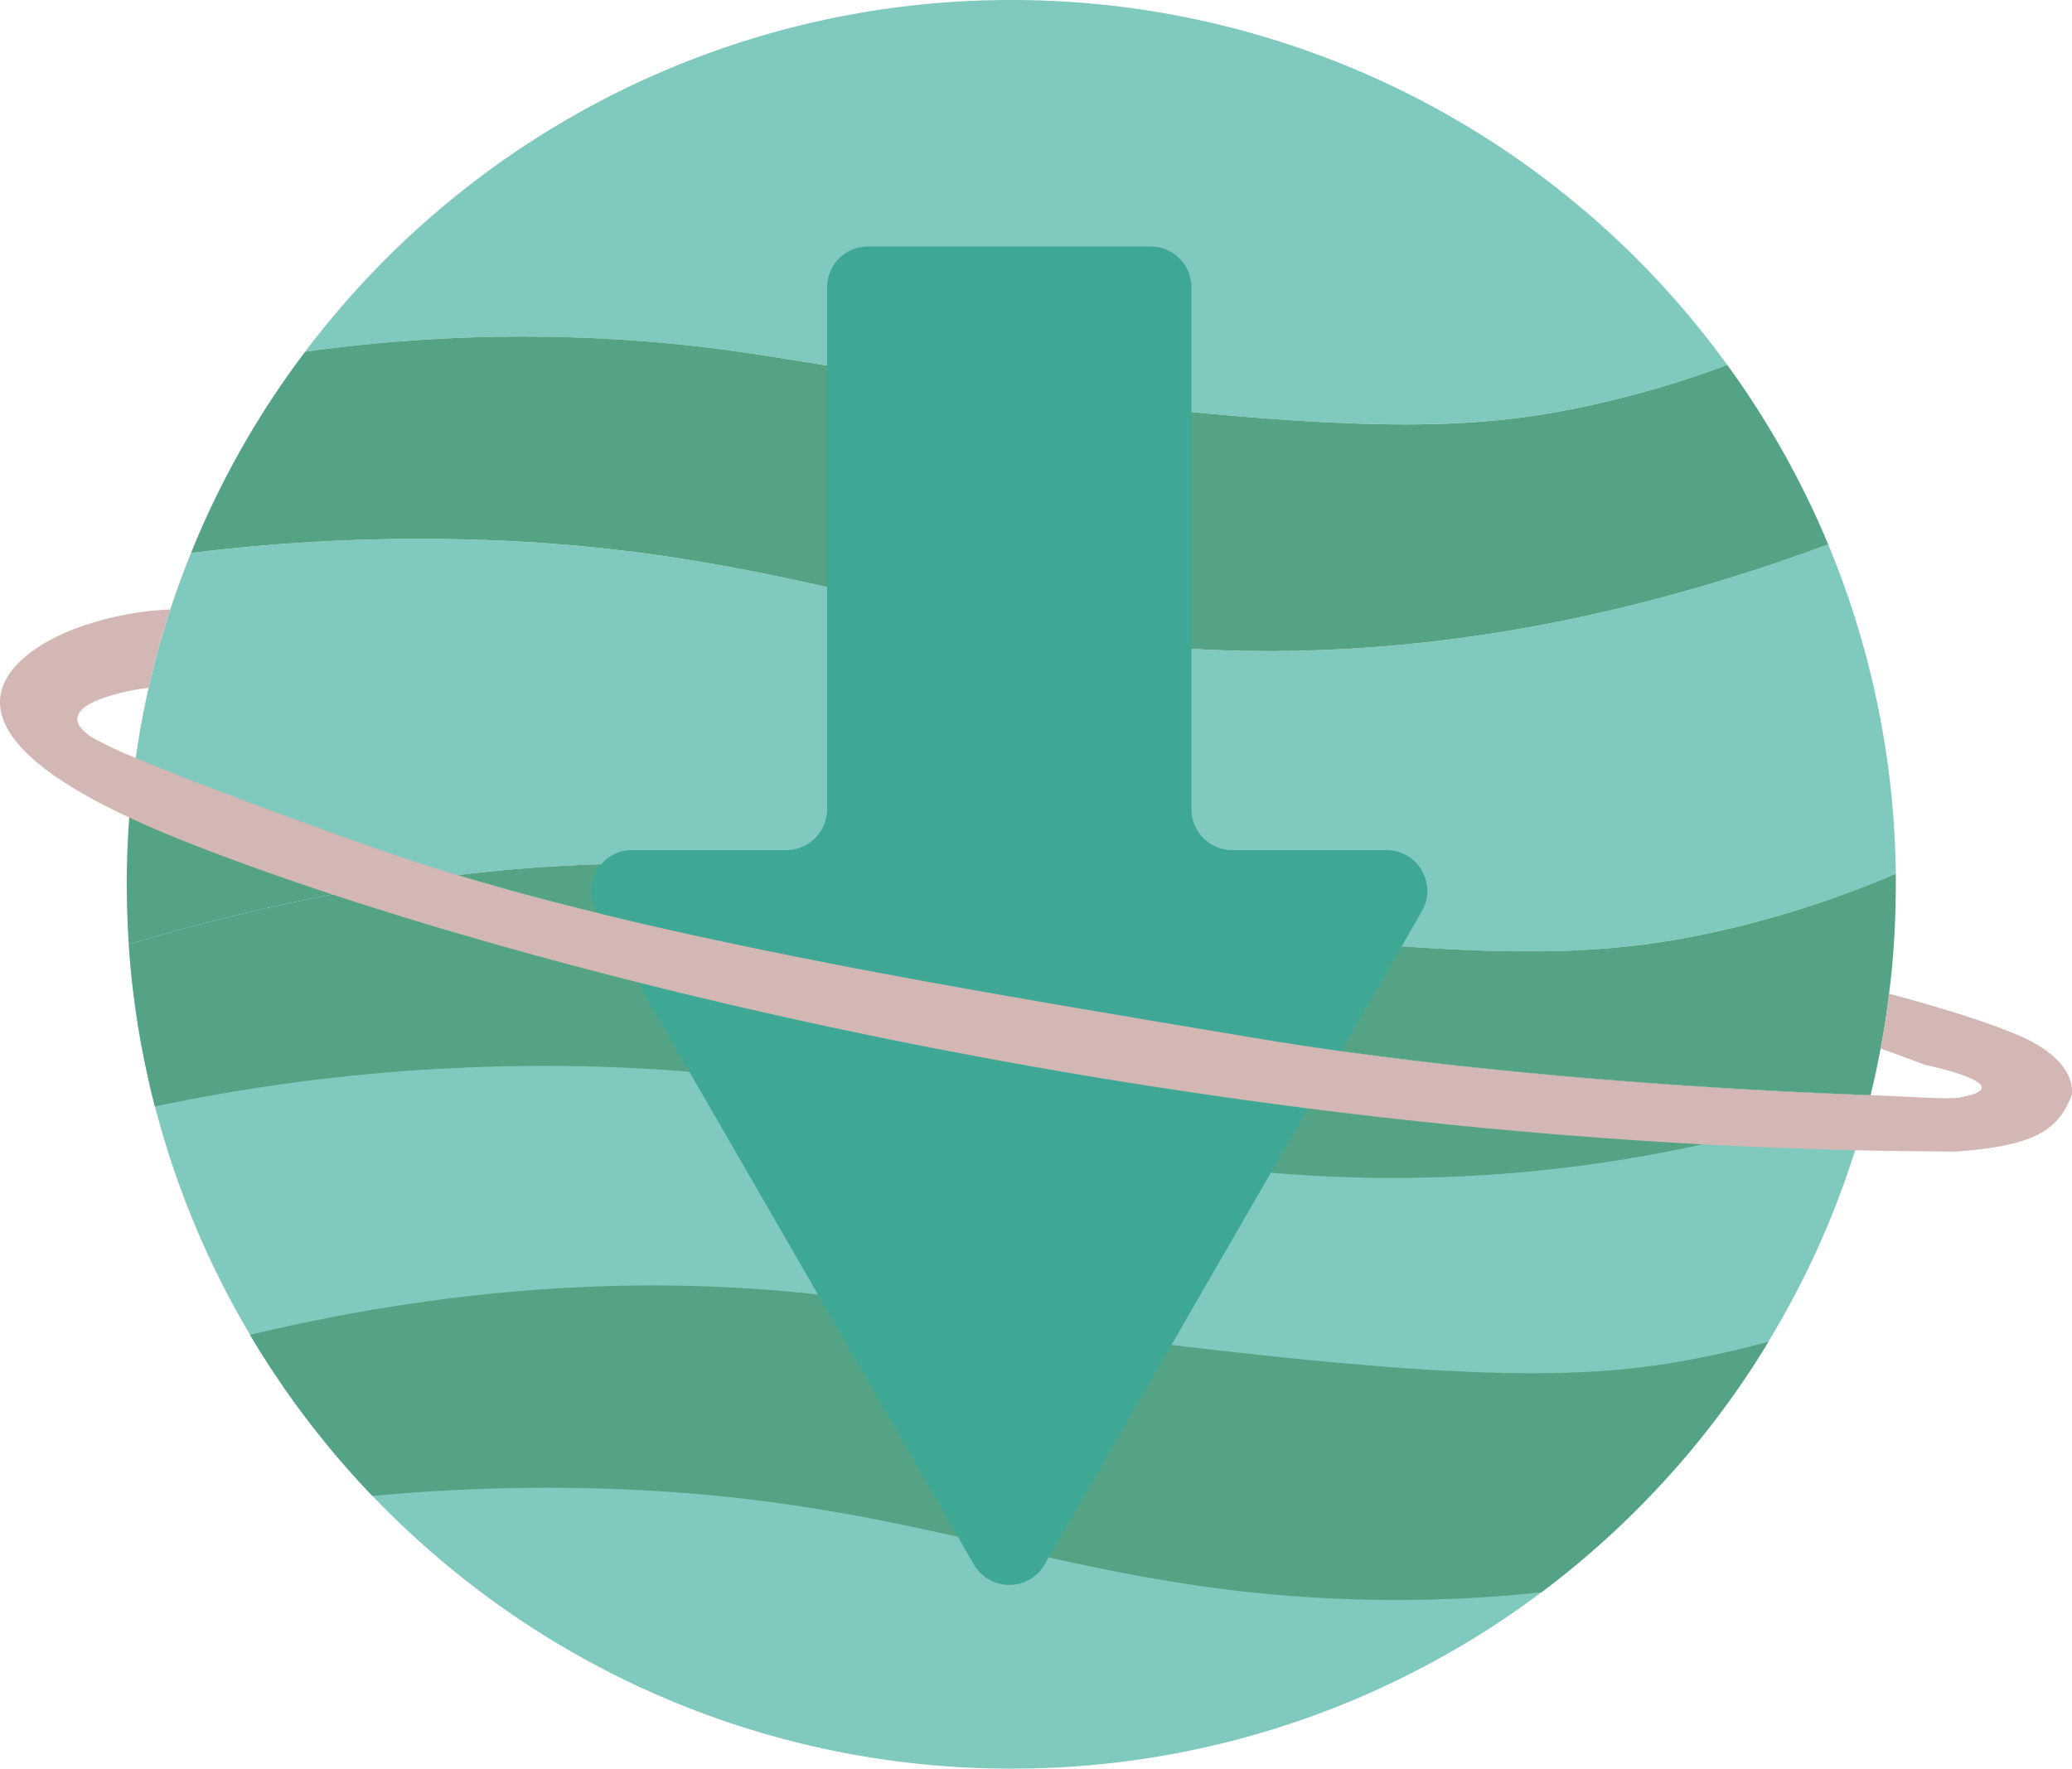 <svg xmlns="http://www.w3.org/2000/svg" width="363.463" height="310.33" viewBox="0 0 363.463 310.33">
  <g id="Group_818" data-name="Group 818" transform="translate(-342.212 -1517.891)">
    <path id="Rectangle_680" data-name="Rectangle 680" d="M5.583.76,47.835,9.008a3.867,3.867,0,0,1,1.438.6,3.927,3.927,0,0,1,1.06,1.074,3.986,3.986,0,0,1,.591,2.975l-.162.835A3.984,3.984,0,0,1,49.1,17.026a3.925,3.925,0,0,1-1.385.6,3.866,3.866,0,0,1-1.558.016L3.9,9.441a3.93,3.93,0,0,1-1.456-.6A4,4,0,0,1,.762,4.763l.163-.84A3.993,3.993,0,0,1,4.008.773,3.929,3.929,0,0,1,5.583.76Z" transform="translate(561.463 1542.752)" fill="#9db5ff" opacity="0.84"/>
    <path id="Rectangle_682" data-name="Rectangle 682" d="M5.585.751,47.856,8.9a3.862,3.862,0,0,1,1.439.6,3.914,3.914,0,0,1,1.061,1.071,3.976,3.976,0,0,1,.591,2.972l-.162.835a3.993,3.993,0,0,1-1.663,2.539,3.937,3.937,0,0,1-1.386.6,3.872,3.872,0,0,1-1.558.019L3.9,9.432A3.931,3.931,0,0,1,1.365,7.755a3.987,3.987,0,0,1-.6-2.993l.163-.84A4.005,4.005,0,0,1,4.009.767,3.935,3.935,0,0,1,5.585.751Z" transform="translate(556.396 1568.818)" fill="#ffcdcd" opacity="0.84"/>
    <path id="Path_763" data-name="Path 763" d="M24.2-941.786a154.924,154.924,0,0,1,123.88-61.724,154.944,154.944,0,0,1,125.594,64.04,175.391,175.391,0,0,1-26.176,7.53c-18.159,3.7-37,4.475-87.9-1.407-38.593-4.462-49.76-7.456-66.755-9.4A274.069,274.069,0,0,0,24.2-941.786Z" transform="translate(371.534 2521.401)" fill="#80c9be"/>
    <path id="Path_764" data-name="Path 764" d="M321.248-907.528c-2.311.99-4.775,2.006-7.365,2.971q-1.943.724-3.962,1.448a175.418,175.418,0,0,1-22.806,6.324c-18.133,3.682-36.978,4.47-87.9-1.422-6.044-.686-11.4-1.346-16.2-1.981-1.93-.254-3.759-.482-5.536-.736-.863-.1-1.727-.229-2.59-.356-1.676-.228-3.276-.457-4.825-.685-16.965-2.463-25.9-4.292-37.587-5.638a271.665,271.665,0,0,0-63.466.33q-7.7-2.324-14.756-4.826C31.09-920.328,18.824-925.179,12.5-927.845c.584-4.14,1.346-8.254,2.26-12.292q1.6-7.01,3.81-13.765c1.092-3.352,2.311-6.654,3.632-9.9a327.1,327.1,0,0,1,46.349-2.413c54.324,1.016,78.831,15.137,122.692,18.794,27.682,2.311,67.632.838,118.146-17.88A155.149,155.149,0,0,1,321.248-907.528Z" transform="translate(353.522 2578.721)" fill="#80c9be"/>
    <path id="Path_765" data-name="Path 765" d="M55.207-935.4q7.048,2.515,14.756,4.826c-7.01.813-14.349,1.9-21.994,3.4a346.51,346.51,0,0,0-35.733,8.762c-.229-3.479-.356-7.009-.356-10.565,0-3.936.152-7.848.432-11.708.254-3.53.635-7.01,1.143-10.464C19.778-948.48,32.045-943.63,55.207-935.4Z" transform="translate(352.568 2602.023)" fill="#53a384"/>
    <path id="Path_766" data-name="Path 766" d="M209.911-914.425c39.67,6.629,84.063,9.143,107.631,9.981-.051.279-.1.533-.178.813-.762,3-1.6,5.943-2.514,8.863a153.6,153.6,0,0,1-15.213,33.575c-2.21,3.708-4.622,7.314-7.162,10.819a156.166,156.166,0,0,1-32.66,33.168,150.727,150.727,0,0,1-15.543,10.26h-.025a154.3,154.3,0,0,1-77.409,20.673A154.589,154.589,0,0,1,63.5-825.689q-4.533-4.038-8.736-8.432A153.781,153.781,0,0,1,38.28-854.539c-1.727-2.565-3.4-5.181-4.978-7.848a154.027,154.027,0,0,1-16.686-40.076c-.3-1.143-.584-2.285-.863-3.454-.533-2.311-1.016-4.648-1.473-6.984a155.245,155.245,0,0,1-2.26-17.981,346.557,346.557,0,0,1,35.733-8.762c7.644-1.5,14.984-2.59,21.994-3.4C110.153-930.857,162.8-922.324,209.911-914.425Z" transform="translate(352.783 2614.494)" fill="#80c9be"/>
    <path id="Path_767" data-name="Path 767" d="M132.32-922.873c.66-2.693,1.244-5.435,1.778-8.2-.508,2.768-1.092,5.511-1.752,8.2Z" transform="translate(538.006 2632.924)" fill="#b986ee"/>
    <path id="Path_768" data-name="Path 768" d="M133.02-928.151c.3-1.6.584-3.2.838-4.825-.254,1.625-.533,3.225-.813,4.825Z" transform="translate(539.084 2629.999)" fill="#b986ee"/>
    <path id="Path_769" data-name="Path 769" d="M134.318-936.707c-.152,1.575-.33,3.149-.508,4.7-.1.787-.2,1.6-.33,2.388.1-.787.2-1.6.3-2.388C133.988-933.558,134.166-935.132,134.318-936.707Z" transform="translate(539.792 2624.255)" fill="#b986ee"/>
    <path id="Path_770" data-name="Path 770" d="M303.506-943.788c-50.514,18.717-90.463,20.19-118.146,17.879-43.86-3.657-68.368-17.778-122.692-18.794A327.07,327.07,0,0,0,16.32-942.29a153.955,153.955,0,0,1,20.013-35.3,274.6,274.6,0,0,1,68.647-.965c16.99,1.955,28.165,4.952,66.743,9.4,50.9,5.892,69.739,5.13,87.9,1.422a176.215,176.215,0,0,0,26.184-7.543A155.058,155.058,0,0,1,303.506-943.788Z" transform="translate(359.403 2557.204)" fill="#53a384"/>
    <path id="Path_771" data-name="Path 771" d="M286.99-942.073v1.854c0,4.9-.229,9.727-.66,14.5-.152,1.575-.33,3.149-.533,4.7-.1.787-.2,1.6-.3,2.387-.1.813-.2,1.6-.33,2.388-.254,1.625-.533,3.225-.838,4.825-.533,2.768-1.117,5.511-1.778,8.2-23.568-.838-67.962-3.353-107.631-9.981C127.8-921.1,75.156-929.628,34.75-941.819a271.658,271.658,0,0,1,63.466-.33c11.682,1.346,20.622,3.175,37.587,5.638,1.549.229,3.149.457,4.825.686.863.127,1.727.254,2.59.355,1.778.254,3.606.483,5.537.737,4.8.635,10.159,1.295,16.2,1.981,50.92,5.892,69.765,5.1,87.9,1.422a175.315,175.315,0,0,0,22.806-6.324q2.019-.723,3.962-1.448C282.216-940.066,284.679-941.082,286.99-942.073Z" transform="translate(387.78 2613.266)" fill="#53a384"/>
    <path id="Path_772" data-name="Path 772" d="M317.543-904.444c-.076.279-.127.533-.2.813-10.235,3.276-19.987,5.841-29.257,7.822a252.507,252.507,0,0,1-74.489,5.079c-43.86-3.657-68.368-17.778-122.692-18.793a331.8,331.8,0,0,0-74.285,7.06h-.025c-.3-1.143-.584-2.285-.838-3.454-.533-2.311-1.016-4.648-1.473-6.984a155.245,155.245,0,0,1-2.26-17.981,346.557,346.557,0,0,1,35.733-8.762c7.644-1.5,14.984-2.59,21.994-3.4,40.406,12.19,93.054,20.724,140.165,28.622C249.581-907.8,293.975-905.282,317.543-904.444Z" transform="translate(352.783 2614.494)" fill="#53a384"/>
    <path id="Path_773" data-name="Path 773" d="M286.75-904.837q-3.349,5.566-7.172,10.819a156.153,156.153,0,0,1-32.67,33.166,242.7,242.7,0,0,1-45.529.507c-43.86-3.659-68.365-17.778-122.687-18.8a325.1,325.1,0,0,0-36.815,1.387,155.719,155.719,0,0,1-16.5-20.414c-1.735-2.57-3.406-5.181-4.98-7.858C62.9-916.164,96.61-915.8,121-912.992c16.985,1.945,28.165,4.94,66.748,9.4,50.913,5.879,69.75,5.107,87.9,1.407C279.5-902.966,283.207-903.865,286.75-904.837Z" transform="translate(365.68 2658.143)" fill="#53a384"/>
    <path id="Path_885" data-name="Path 885" d="M1099.42,726.647,1033.247,841.26a7.158,7.158,0,0,1-12.4,0L954.677,726.647a7.158,7.158,0,0,1,6.2-10.737H987.93a7.158,7.158,0,0,0,7.158-7.158V617.158a7.158,7.158,0,0,1,7.158-7.158h49.606a7.158,7.158,0,0,1,7.158,7.158v91.594a7.158,7.158,0,0,0,7.158,7.158h27.054A7.158,7.158,0,0,1,1099.42,726.647Z" transform="translate(-507.794 951.148)" fill="#3fa895"/>
    <path id="Path_774" data-name="Path 774" d="M366.464-876c-2.337,5.943-6.349,8.685-20.089,9.727q-8.952-.038-17.829-.229c-8.99-.228-17.93-.584-26.768-1.041-100.038-5.41-188.444-26.743-240.329-43.835-11.276-3.733-20.851-7.238-28.419-10.337-2.616-1.067-5.029-2.133-7.238-3.175C-12.2-942.613,7-954.5,16.218-958a55.316,55.316,0,0,1,16.787-3.4q-2.21,6.742-3.81,13.765a36.588,36.588,0,0,0-5.994,1.168c-12.927,3.606-2.59,8.228-2.59,8.228a63.953,63.953,0,0,0,6.324,2.9c6.324,2.666,18.59,7.517,41.752,15.746q7.048,2.515,14.756,4.826c40.406,12.19,93.054,20.723,140.165,28.622,39.67,6.629,84.063,9.143,107.631,9.981h.025c7.975.279,13.6.784,15.746.381,11.167-2.1-6.136-5.689-6.136-5.689l-7.832-2.9h-.025c.3-1.6.584-3.2.838-4.825.127-.787.229-1.575.33-2.387.1-.787.2-1.6.3-2.388h.025c6.2,1.651,15.8,4.394,22.425,7.187C367.531-882.347,366.718-876.633,366.464-876Z" transform="translate(339.087 2586.225)" fill="#d2b7b5"/>
  </g>
</svg>
